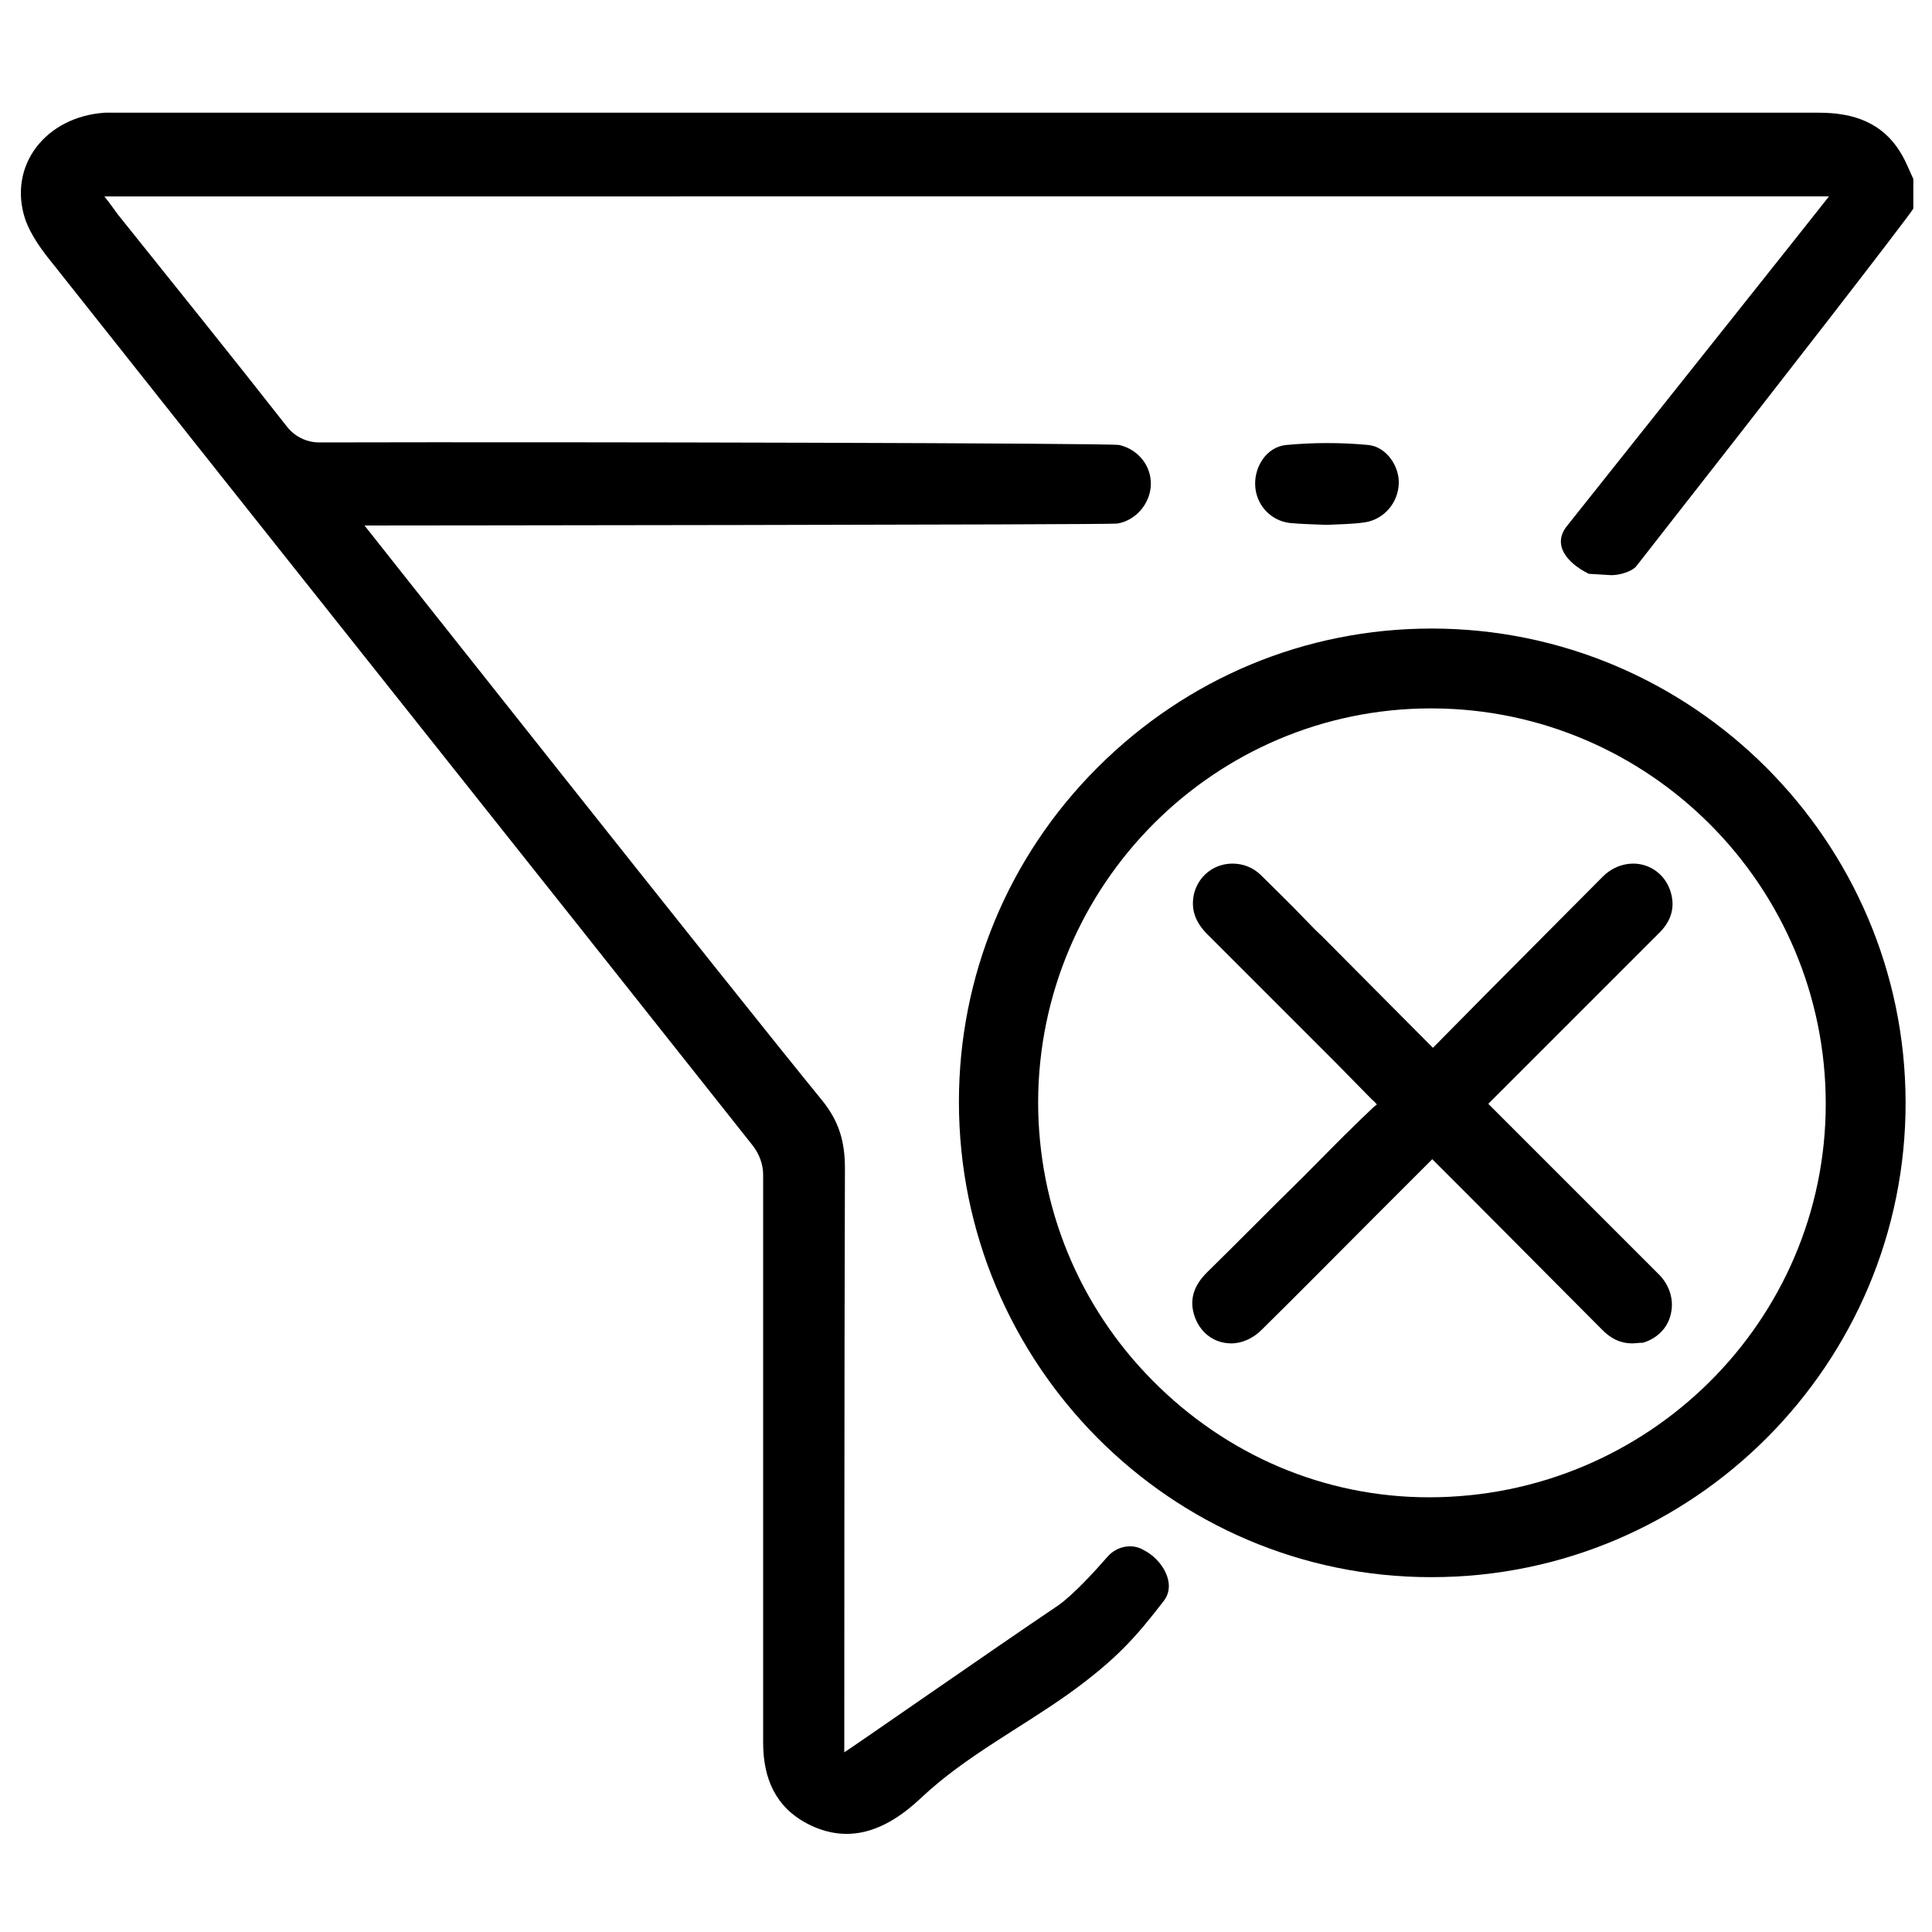 <?xml version="1.0" encoding="utf-8"?>
<!-- Generator: Adobe Illustrator 25.0.1, SVG Export Plug-In . SVG Version: 6.00 Build 0)  -->
<svg version="1.1" id="Layer_1" xmlns="http://www.w3.org/2000/svg" xmlns:xlink="http://www.w3.org/1999/xlink" x="0px" y="0px"
	 viewBox="0 0 300 300" style="enable-background:new 0 0 300 300;" xml:space="preserve">
<g>
	<path d="M180.7,248.6c-4.3,5.6-7.4,9.1-14.6,14.3c-7.7,5.5-16.2,9.8-23.1,16.3c-5.6,5.3-11.4,7.2-17.6,4c-5-2.6-6.9-7.1-6.9-12.6
		c0-29.4,0-58.8,0-88.2c0-1.6-0.6-3.2-1.6-4.5C80.8,132.3,44.5,86.8,8.4,41.2C6.6,39,4.8,36.6,3.9,34c-2.7-8.3,3.2-15.9,12.4-16.5
		c0.6,0,178,0,266.1,0c5.4,0,10,1.5,12.9,6.5c0.7,1.2,1.2,2.5,1.8,3.8v4.6c-1,1.6-19.8,25.9-43,55.5c-0.7,0.9-2.9,1.5-4.1,1.4
		l-3.3-0.2c-3.4-1.7-5.7-4.5-3.4-7.4c21-26.4,38.2-48,40.7-51.2H16.2c0.9,1.1,1.5,2,2.1,2.8c8.8,11,17.6,21.9,26.3,33
		c1.2,1.5,3,2.4,5,2.4c40-0.1,122.9,0.1,124.2,0.4c3,0.7,5,3.3,4.9,6.2c-0.1,2.9-2.3,5.5-5.2,6c-1.4,0.2-115.2,0.3-116.9,0.3
		c1.1,1.4,57.2,72.3,71,89.2c2.7,3.3,3.6,6.5,3.6,10.6c-0.1,29.1-0.1,89.3-0.1,90.7c1.3-0.8,23.1-16,33.2-22.8
		c2.3-1.6,5.7-5.3,7.7-7.6c1.4-1.6,3.8-2.1,5.6-1C180.4,242.1,182.8,245.9,180.7,248.6z"/>
	<path d="M206,81.5c-2-0.1-3.9-0.1-5.8-0.3c-3-0.4-5.2-2.9-5.3-5.9c-0.1-2.9,1.8-5.9,4.8-6.2c4.2-0.4,8.6-0.4,12.8,0
		c2.8,0.3,4.8,3.3,4.7,6c-0.1,2.9-2.2,5.5-5.2,6C210,81.4,207.9,81.4,206,81.5z"/>
</g>
<g>
	<path d="M222.2,244.9c-40.4,0-73.3-33.1-73.3-73.8c0-19.5,7.6-38,21.5-51.9s32.3-21.6,51.9-21.6c40.5,0,73.5,33,73.6,73.5
		c0.1,40.6-32.9,73.8-73.6,73.8H222.2z M222.2,110c-33.6,0-60.9,27.4-61,61.1c0,16.3,6.3,31.7,17.8,43.3
		c11.5,11.6,26.7,18.1,42.9,18.1c34,0,61.6-27.4,61.6-61.1c0-33.8-27.4-61.3-61.1-61.4H222.2z"/>
	<path d="M253.4,208.6c-1.7,0-3.3-0.7-4.8-2.3c-6.8-6.8-13.6-13.7-20.4-20.5l-5.2-5.2c-0.2-0.2-0.4-0.4-0.6-0.6
		c-0.2,0.2-0.4,0.4-0.6,0.6l-8.4,8.4c-5.8,5.8-11.6,11.7-17.5,17.5c-1.3,1.3-3,2.1-4.7,2.1c-2.8,0-5-1.8-5.8-4.5
		c-0.7-2.4,0-4.5,2-6.5c5-4.9,9.9-9.9,14.9-14.8c2.9-2.9,5.7-5.8,8.6-8.6c0.8-0.8,1.6-1.5,2.4-2.3l0.5-0.4c-0.2-0.2-0.4-0.5-0.7-0.7
		l-5.8-5.9c-6.6-6.6-13.2-13.2-19.8-19.8c-2-2-2.6-4-2.1-6.3c0.7-2.8,3.1-4.7,6-4.7c1.6,0,3.2,0.6,4.4,1.8c2.2,2.2,4.5,4.4,6.6,6.6
		c0.9,0.9,1.8,1.9,2.8,2.8l16.8,16.9c0.2,0.2,0.3,0.3,0.5,0.5c0.2-0.2,0.4-0.4,0.6-0.6l8.2-8.3c5.9-5.9,11.7-11.8,17.6-17.7
		c1.3-1.3,3-2,4.7-2c2.8,0,5.2,1.9,5.9,4.7c0.6,2.3-0.1,4.4-2,6.2c-5.1,5.1-10.1,10.1-15.2,15.2l-11.2,11.2c0.2,0.2,0.4,0.4,0.6,0.6
		l8.2,8.2c5.9,5.9,11.8,11.8,17.7,17.7c1.7,1.7,2.4,4.1,1.8,6.3c-0.5,2.1-2.2,3.7-4.3,4.3C254.5,208.5,253.9,208.6,253.4,208.6z"/>
</g>
</svg>
